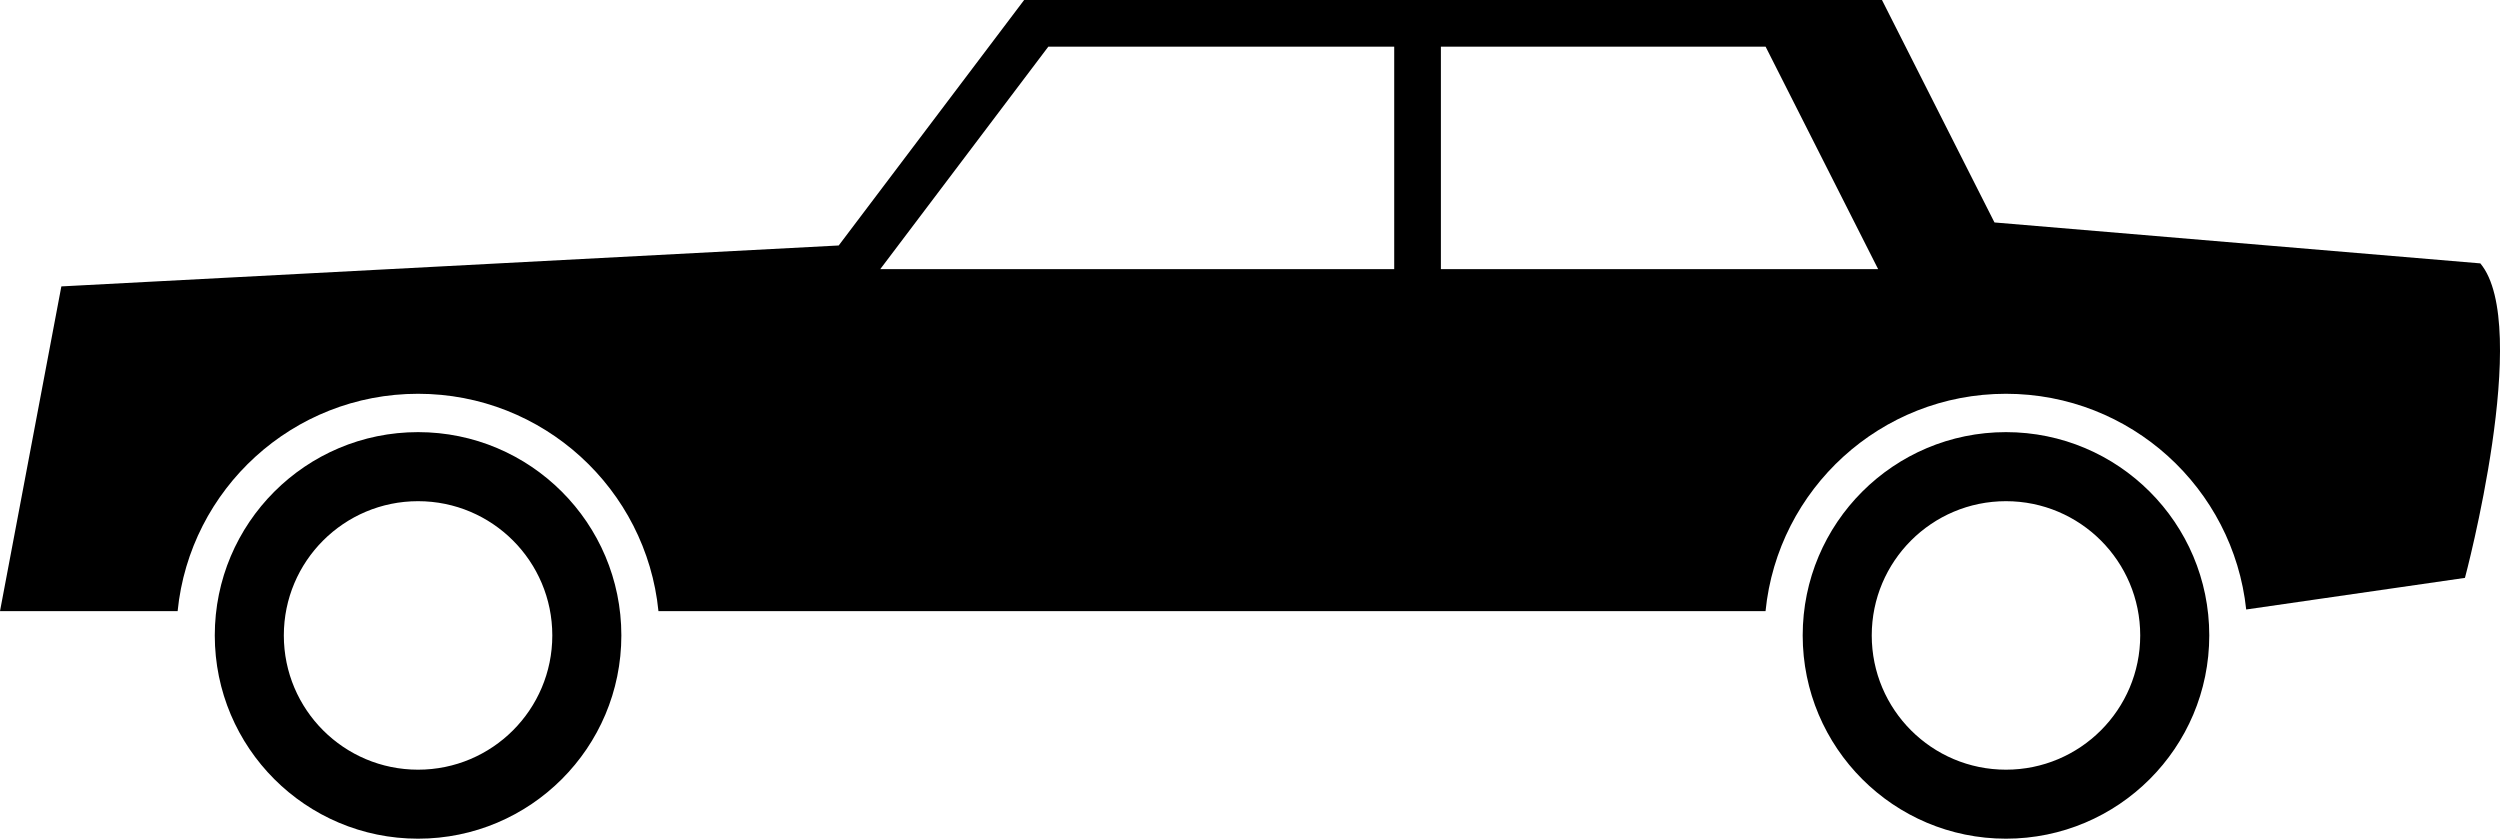 <?xml version="1.0" encoding="utf-8"?>
<!-- Generator: Adobe Illustrator 14.0.0, SVG Export Plug-In . SVG Version: 6.00 Build 43363)  -->
<!DOCTYPE svg PUBLIC "-//W3C//DTD SVG 1.0//EN" "http://www.w3.org/TR/2001/REC-SVG-20010904/DTD/svg10.dtd">
<svg version="1.0" id="Layer_1" xmlns="http://www.w3.org/2000/svg" xmlns:xlink="http://www.w3.org/1999/xlink" x="0px" y="0px"
	 preserveAspectRatio="xMinYMin meet" viewBox="0 0 99.999 33.547" enable-background="new 0 0 99.999 33.547" xml:space="preserve">
<path d="M99.212,10.535L79.778,8.898L75.278,0H40.965l-7.417,9.819L2.454,11.456L0,24.445h7.105
	c0.487-4.882,4.606-8.694,9.617-8.694c5.01,0,9.129,3.812,9.616,8.694h44.283c0.487-4.882,4.606-8.694,9.616-8.694
	c4.988,0,9.093,3.778,9.61,8.628l8.75-1.264C98.599,23.116,101.29,13.016,99.212,10.535z M55.768,10.765H35.21l6.722-8.898h13.836
	V10.765z M57.635,10.765V1.866h12.988l4.501,8.898H57.635z"/>
<path d="M16.723,17.285c-4.491,0-8.132,3.64-8.132,8.131s3.641,8.131,8.132,8.131c4.49,0,8.131-3.64,8.131-8.131
	S21.213,17.285,16.723,17.285z M16.723,30.787c-2.966,0-5.37-2.404-5.37-5.37s2.404-5.37,5.37-5.37c2.965,0,5.369,2.404,5.369,5.37
	S19.688,30.787,16.723,30.787z"/>
<path d="M80.238,17.285c-4.49,0-8.131,3.64-8.131,8.131s3.641,8.131,8.131,8.131c4.491,0,8.132-3.64,8.132-8.131
	S84.729,17.285,80.238,17.285z M80.238,30.787c-2.965,0-5.369-2.404-5.369-5.37s2.404-5.37,5.369-5.37c2.966,0,5.37,2.404,5.37,5.37
	S83.204,30.787,80.238,30.787z"/>
</svg>
